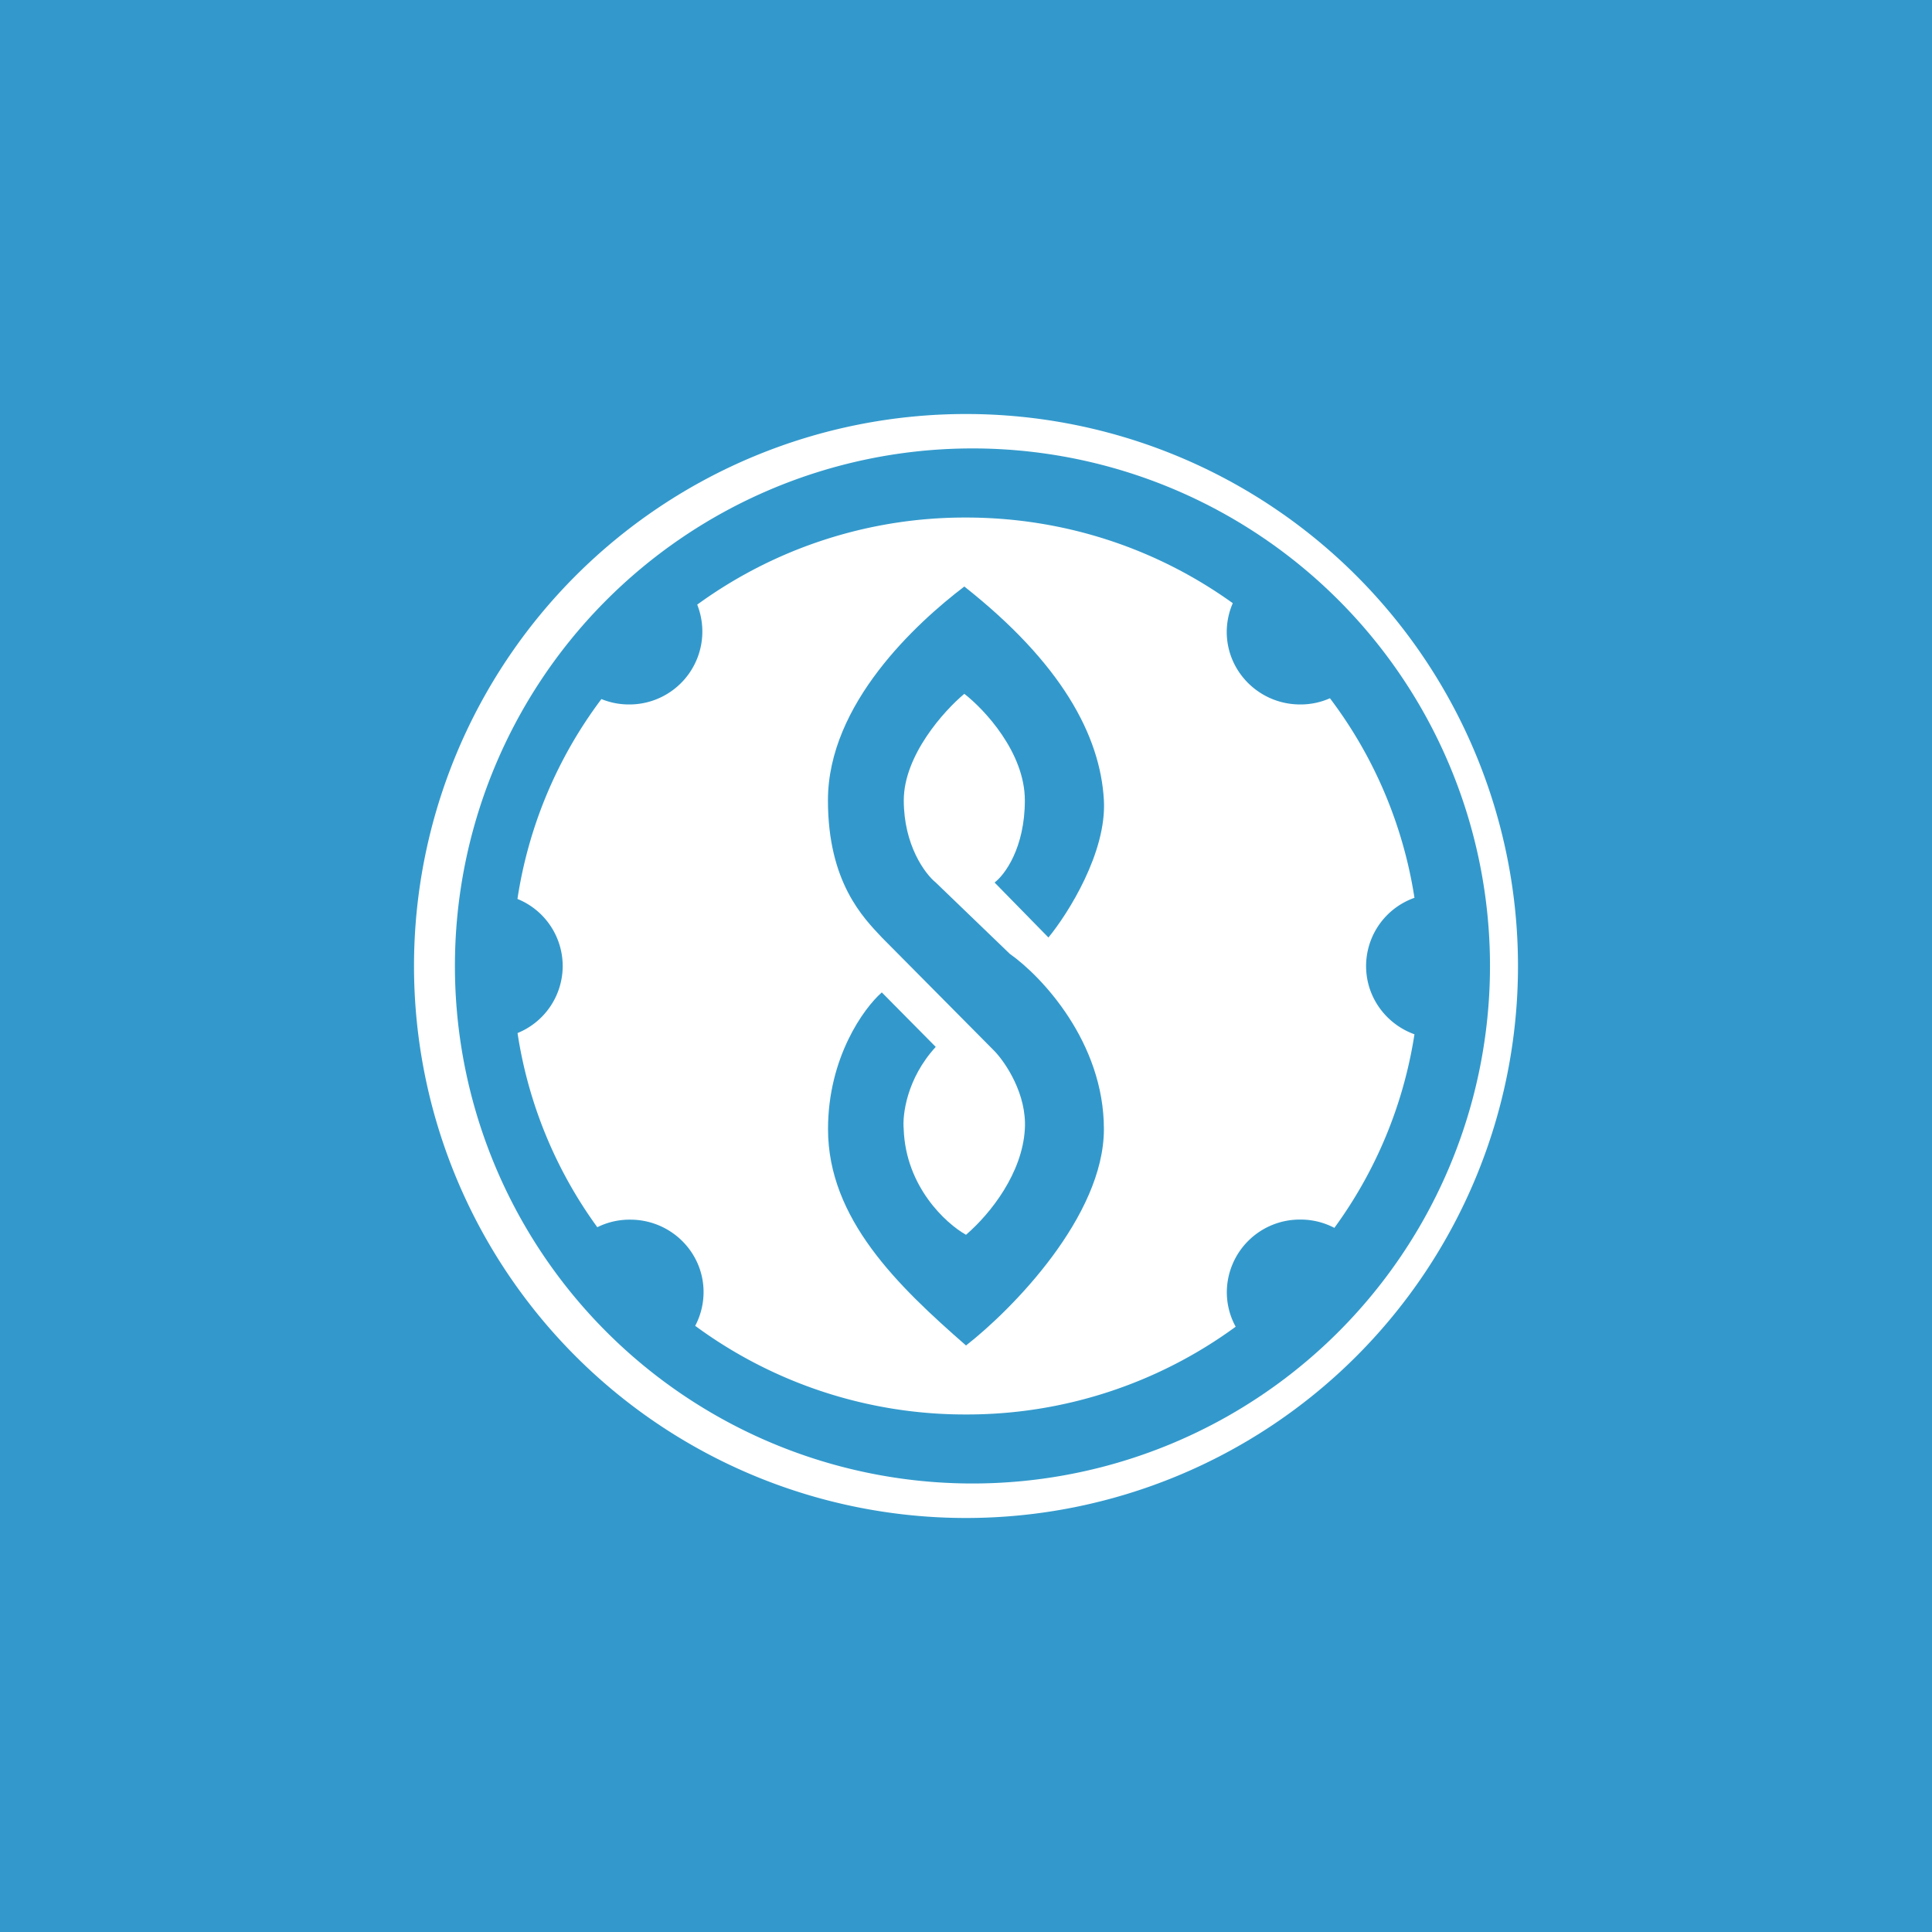 <svg xmlns="http://www.w3.org/2000/svg" width="24" height="24" fill="none" viewBox="0 0 24 24"><rect x="0" y="0" width="24" height="24" fill="#333333" stroke="none"/><g clip-path="url(#a)"><path fill="#39C" d="M0 0h24v24H0z"/><path fill="#fff" d="M12 18.857a6.857 6.857 0 1 0 0-13.714 6.857 6.857 0 0 0 0 13.714"/><path fill="#39C" d="M12 18.428a6.429 6.429 0 1 0 0-12.857 6.429 6.429 0 0 0 0 12.857"/><path fill="#fff" d="M17.571 12.848a5.5 5.5 0 0 1-.995 2.405.9.9 0 0 0-.424-.103.906.906 0 0 0-.912.901c0 .156.04.302.11.43a5.65 5.65 0 0 1-3.349 1.09 5.65 5.65 0 0 1-3.365-1.101.9.9 0 0 0 .104-.419c0-.497-.408-.9-.911-.9a.9.9 0 0 0-.409.094 5.5 5.5 0 0 1-.991-2.412A.9.9 0 0 0 6.99 12a.9.9 0 0 0-.562-.833 5.5 5.5 0 0 1 1.043-2.483.9.9 0 0 0 .345.067.906.906 0 0 0 .845-1.24 5.65 5.65 0 0 1 3.339-1.082c1.238 0 2.384.395 3.314 1.064a.9.9 0 0 0-.075.356c0 .498.409.902.912.902a.9.9 0 0 0 .37-.077 5.5 5.5 0 0 1 1.05 2.479.9.9 0 0 0-.601.847c0 .39.25.722.6.848"/><path fill="#39C" d="M13.713 9.942c.035.646-.444 1.406-.689 1.704l-.669-.683c.125-.094.376-.429.376-1.021s-.501-1.129-.752-1.323c-.251.209-.752.765-.752 1.323s.264.913.397 1.021l.92.886c.39.274 1.169 1.094 1.169 2.177 0 1.084-1.143 2.244-1.713 2.688-.847-.74-1.714-1.573-1.714-2.688 0-.891.446-1.504.668-1.698l.67.677c-.36.392-.415.844-.398 1.021.025.717.526 1.174.774 1.313.313-.27.7-.771.731-1.313.026-.433-.24-.826-.376-.968l-1.4-1.412c-.23-.245-.67-.683-.67-1.704 0-1.198 1.102-2.205 1.694-2.656 1.202.948 1.69 1.848 1.734 2.656"/></g><defs><clipPath id="a"><path fill="#fff" d="M0 0h24v24H0z"/></clipPath></defs></svg>